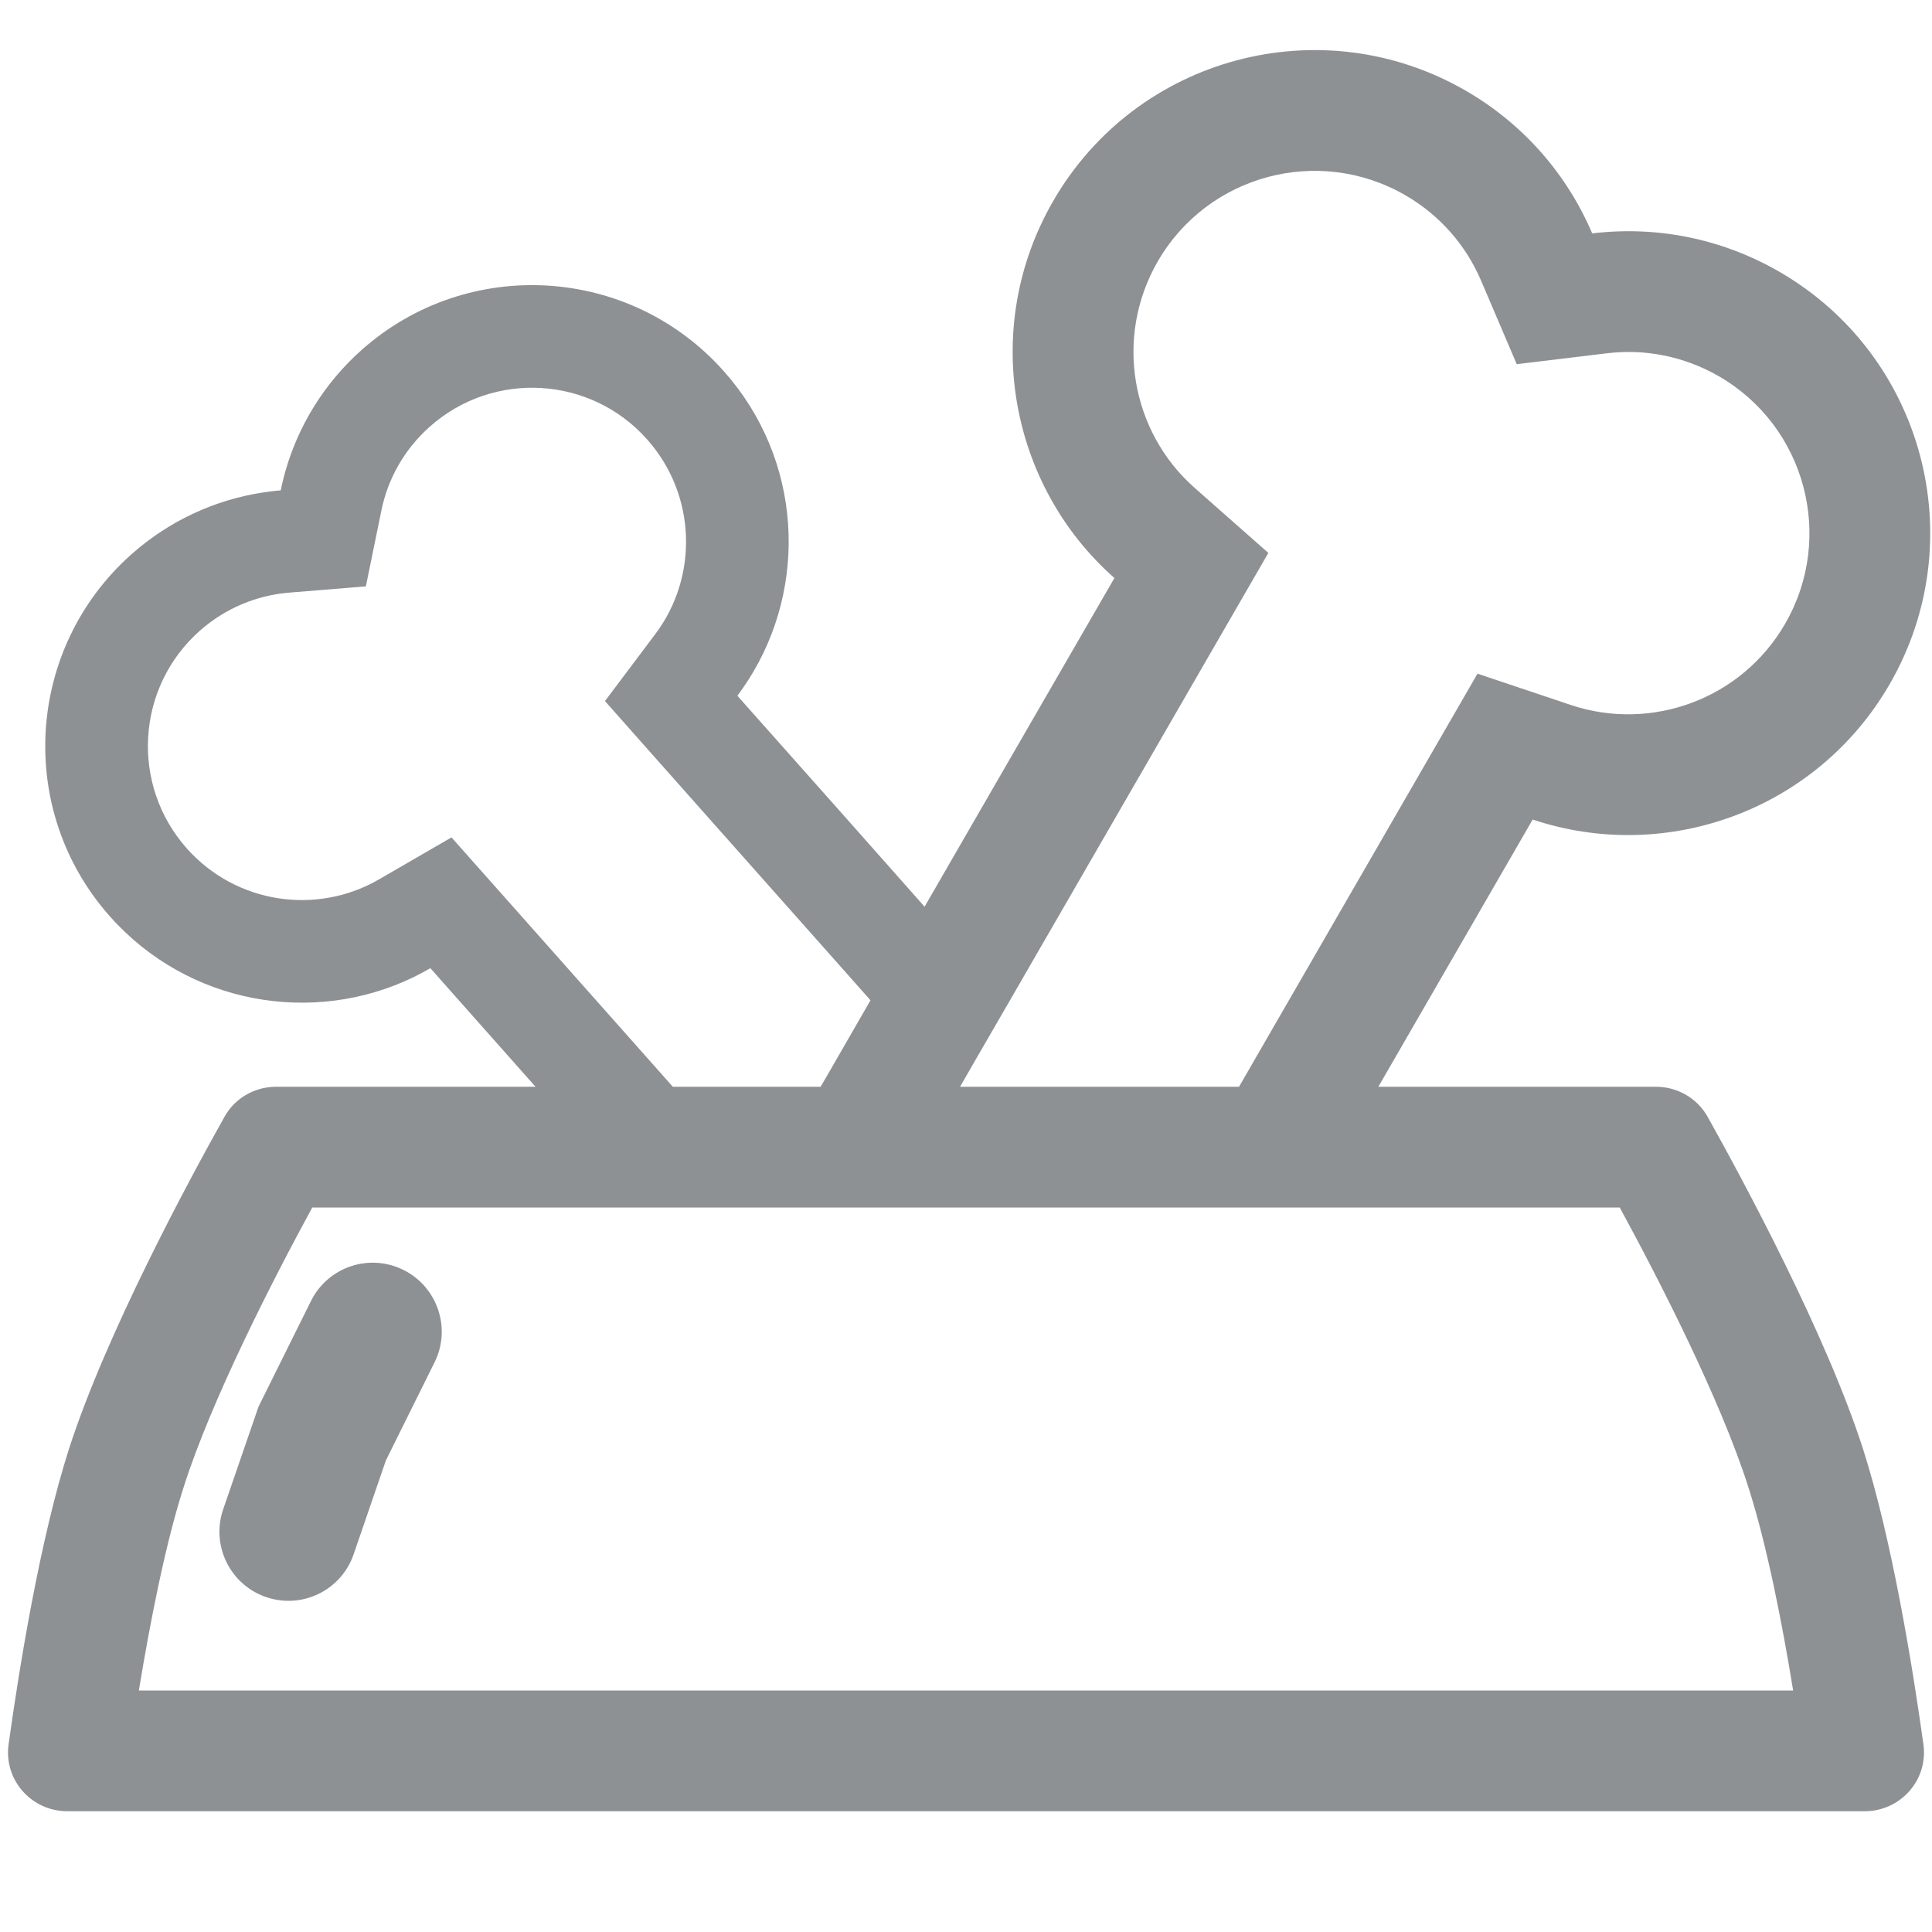 <svg width="16" height="16" viewBox="0 0 16 16" fill="none" xmlns="http://www.w3.org/2000/svg">
<path fill-rule="evenodd" clip-rule="evenodd" d="M13.011 5.839L12.236 5.579L11.827 6.287L10.261 9H7.951L8.075 8.784L8.436 8.16L8.523 8.009L10.095 5.287L10.504 4.579L9.891 4.038C9.368 3.575 9.226 2.793 9.588 2.165C10.002 1.448 10.919 1.202 11.637 1.616C11.93 1.785 12.143 2.037 12.266 2.325L12.561 3.016L13.306 2.926C13.617 2.888 13.941 2.947 14.235 3.116C14.952 3.53 15.198 4.448 14.784 5.165C14.422 5.793 13.673 6.06 13.011 5.839ZM6.796 9L6.841 8.923L7.13 8.421L7.209 8.284L7.022 8.073L5.471 6.326L5.01 5.806L5.427 5.251C5.784 4.777 5.769 4.101 5.36 3.64C4.893 3.113 4.087 3.065 3.56 3.533C3.345 3.724 3.211 3.969 3.158 4.23L3.03 4.856L2.394 4.908C2.129 4.93 1.869 5.034 1.653 5.225C1.127 5.693 1.079 6.498 1.546 7.025C1.955 7.486 2.624 7.581 3.138 7.283L3.739 6.935L4.2 7.454L5.572 9H6.796ZM4.435 9L3.666 8.133L3.564 8.018C3.519 8.044 3.474 8.068 3.428 8.091C2.593 8.497 1.557 8.318 0.91 7.589C0.131 6.712 0.212 5.369 1.089 4.59C1.405 4.31 1.78 4.141 2.168 4.08C2.22 4.072 2.272 4.065 2.325 4.061C2.335 4.009 2.348 3.958 2.362 3.907C2.469 3.53 2.681 3.177 2.996 2.897C3.874 2.118 5.217 2.198 5.996 3.076C6.643 3.804 6.697 4.854 6.195 5.635C6.167 5.678 6.138 5.72 6.107 5.762L6.208 5.876L6.958 6.72L7.657 7.509L7.736 7.372L8.184 6.596L9.229 4.787C8.356 4.016 8.117 2.712 8.722 1.665C9.412 0.469 10.941 0.06 12.137 0.75C12.624 1.031 12.981 1.452 13.186 1.933C13.705 1.87 14.248 1.969 14.735 2.25C15.931 2.94 16.34 4.469 15.65 5.665C15.045 6.713 13.797 7.157 12.693 6.787L11.415 9H13.713C13.891 9 14.055 9.094 14.142 9.249C14.438 9.778 15.122 11.047 15.429 12C15.668 12.746 15.84 13.806 15.929 14.446C15.97 14.741 15.739 15 15.442 15H0.558C0.261 15 0.03 14.741 0.071 14.446C0.16 13.806 0.332 12.746 0.571 12C0.878 11.047 1.562 9.778 1.859 9.249C1.945 9.094 2.109 9 2.287 9H4.435ZM5.323 10H2.586C2.259 10.601 1.757 11.58 1.524 12.306C1.37 12.783 1.243 13.434 1.15 14H14.85C14.758 13.434 14.63 12.783 14.476 12.306C14.243 11.58 13.741 10.601 13.414 10H10.838H7.374H6.598H6.129H5.323ZM3.341 10.517C3.058 10.376 2.715 10.492 2.575 10.775L2.156 11.619L2.14 11.652L2.128 11.687L1.848 12.5C1.746 12.799 1.905 13.124 2.203 13.226C2.502 13.329 2.827 13.17 2.929 12.871L3.196 12.094L3.599 11.282C3.739 11 3.623 10.657 3.341 10.517Z" fill="#8E9194"/>
</svg>

